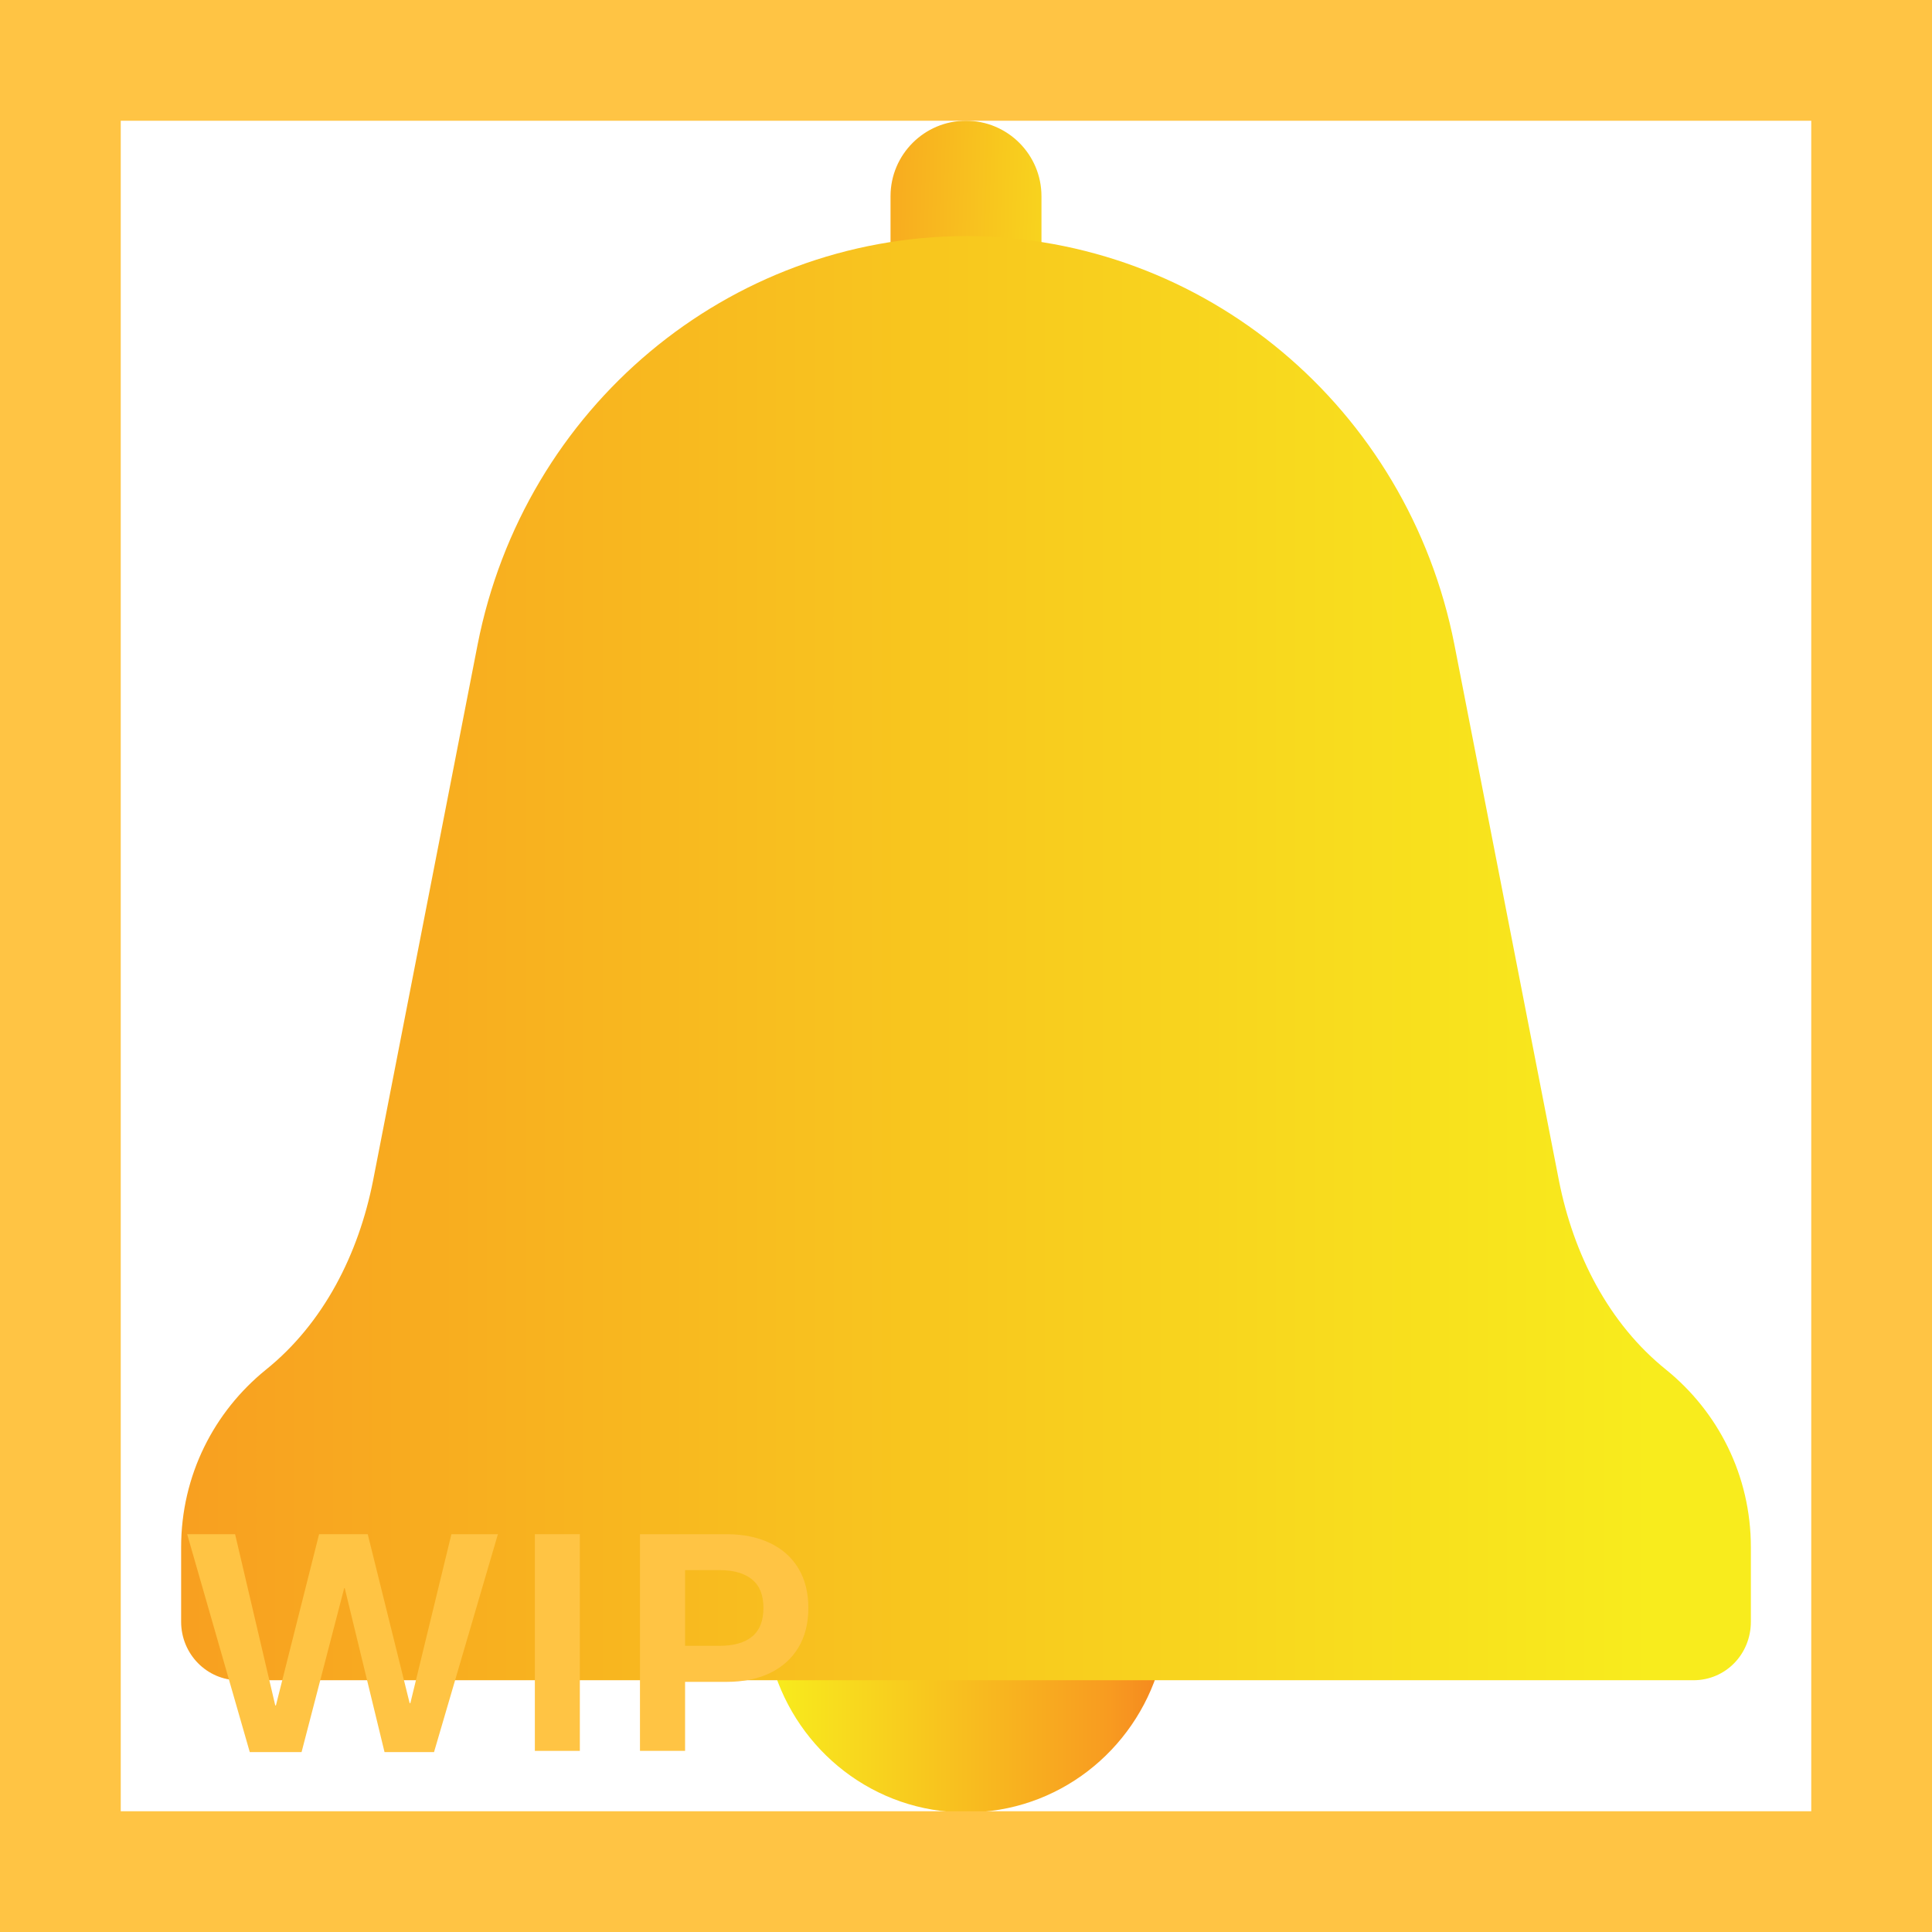<svg width="32" height="32" viewBox="0 0 32 32" fill="none" xmlns="http://www.w3.org/2000/svg">
<path d="M12.8 27.61C13.21 29 14.48 30.02 16 30.02C17.52 30.02 18.79 29 19.2 27.61H12.8Z" fill="url(#paint0_linear_18_17986)"/>
<path d="M16 6.55C15.31 6.55 14.75 5.99 14.75 5.3V3.25C14.75 2.56 15.31 2 16 2C16.69 2 17.25 2.56 17.25 3.25V5.3C17.25 5.99 16.69 6.55 16 6.55Z" fill="url(#paint1_linear_18_17986)"/>
<path d="M27.6 22.69C26.64 21.92 26.06 20.77 25.82 19.55L24.09 10.68C23.32 6.75 19.94 3.92 16 3.91C12.06 3.92 8.68 6.75 7.91 10.68L6.18 19.55C5.94 20.77 5.36 21.92 4.4 22.69C3.55 23.38 3 24.43 3 25.63V26.86C3 27.4 3.43 27.83 3.95 27.83H16H28.05C28.58 27.83 29 27.4 29 26.86V25.63C29 24.43 28.45 23.38 27.6 22.69Z" fill="url(#paint2_linear_18_17986)"/>
<path d="M4.995 29.02H4.137L3.1 25.411H3.894L4.559 28.247H4.57L5.285 25.411H6.091L6.785 28.209H6.797L7.477 25.411H8.247L7.189 29.02H6.369L5.71 26.305H5.701L4.995 29.02Z" fill="#FFC444"/>
<path d="M9.604 29H8.859V25.411H9.604V29Z" fill="#FFC444"/>
<path d="M10.6 29V25.411H12.032C12.306 25.411 12.544 25.459 12.747 25.555C12.952 25.65 13.11 25.79 13.222 25.974C13.333 26.157 13.389 26.377 13.389 26.633C13.389 26.889 13.333 27.108 13.222 27.292C13.11 27.476 12.952 27.616 12.747 27.714C12.544 27.81 12.306 27.857 12.032 27.857H11.347V29H10.6ZM11.918 27.26C12.152 27.26 12.332 27.209 12.457 27.107C12.582 27.004 12.645 26.846 12.645 26.633C12.645 26.42 12.582 26.263 12.457 26.161C12.332 26.058 12.152 26.006 11.918 26.006H11.347V27.26H11.918Z" fill="#FFC444"/>
<path d="M0 0V-2H-2V0H0ZM32 0H34V-2H32V0ZM32 32V34H34V32H32ZM0 32H-2V34H0V32ZM0 2H32V-2H0V2ZM30 0V32H34V0H30ZM32 30H0V34H32V30ZM2 32V0H-2V32H2Z" fill="#FFC444"/>
<defs>
<linearGradient id="paint0_linear_18_17986" x1="12.803" y1="28.813" x2="19.197" y2="28.813" gradientUnits="userSpaceOnUse">
<stop stop-color="#F8EC1D"/>
<stop offset="0.863" stop-color="#F89C20"/>
<stop offset="1" stop-color="#F5891F"/>
</linearGradient>
<linearGradient id="paint1_linear_18_17986" x1="18.804" y1="4.354" x2="12.941" y2="4.191" gradientUnits="userSpaceOnUse">
<stop stop-color="#F8EC1D"/>
<stop offset="0.863" stop-color="#F89C20"/>
<stop offset="1" stop-color="#F5891F"/>
</linearGradient>
<linearGradient id="paint2_linear_18_17986" x1="27.353" y1="15.869" x2="-2.198" y2="15.869" gradientUnits="userSpaceOnUse">
<stop stop-color="#F8EC1D"/>
<stop offset="0.863" stop-color="#F89C20"/>
<stop offset="1" stop-color="#F5891F"/>
</linearGradient>
</defs>
</svg>
